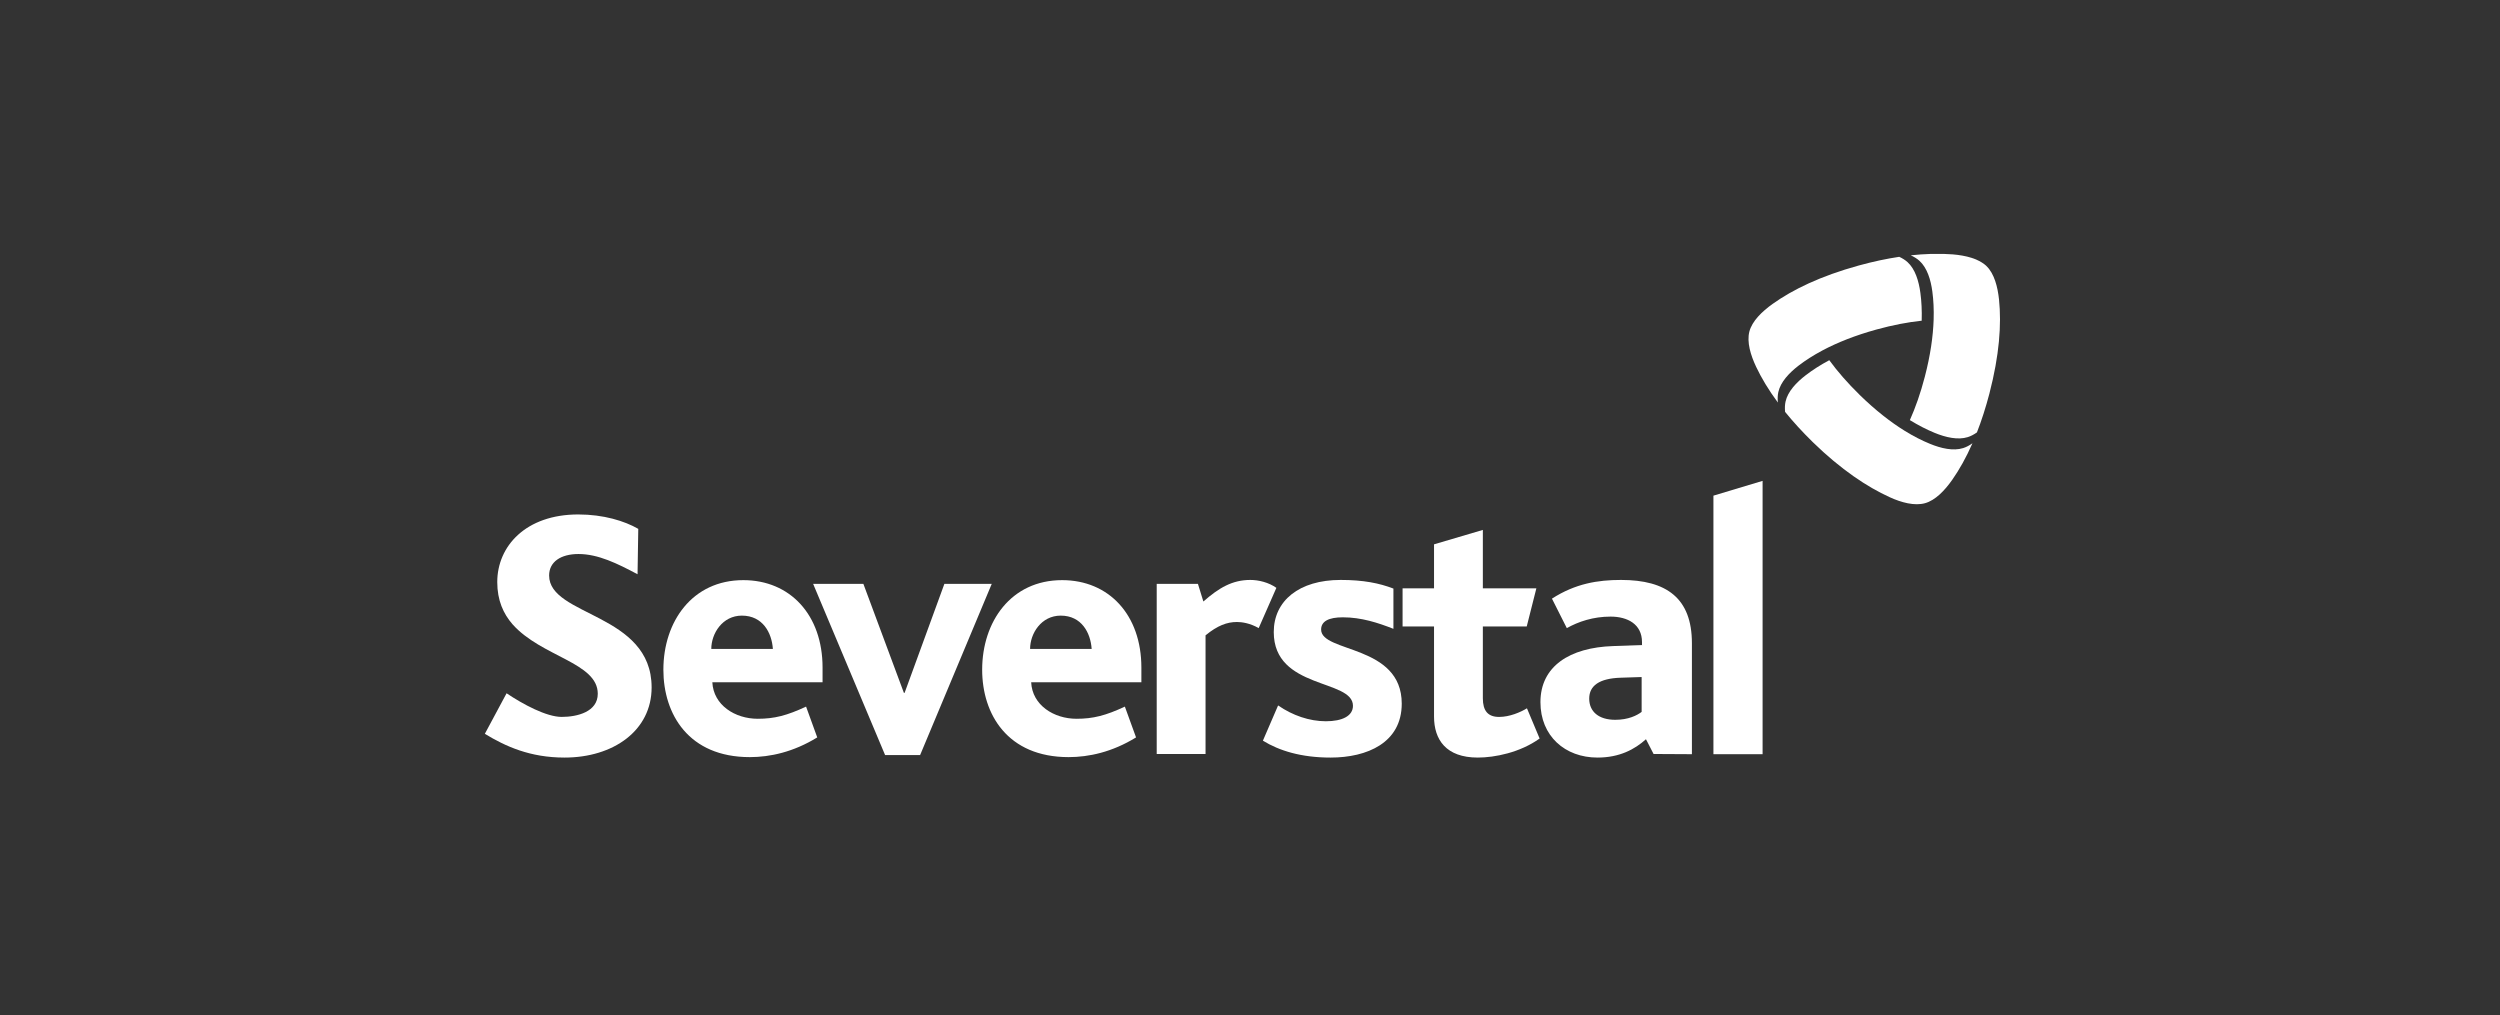 <svg width="165" height="67" viewBox="0 0 165 67" fill="none" xmlns="http://www.w3.org/2000/svg">
<rect x="0" y="0" width="165" height="67" fill="#333333" stroke="none"/>
<path d="M60.728 49.833H58.416L53.667 38.536H56.983L59.657 45.728H59.704L62.329 38.536H65.455L60.728 49.833Z" fill="white"/>
<path d="M83.073 41.456C82.5 41.124 81.953 41.052 81.642 41.052C80.974 41.052 80.354 41.289 79.566 41.931V49.763H76.343V38.536H79.064L79.422 39.699C80.45 38.798 81.33 38.276 82.524 38.276C83.073 38.276 83.742 38.442 84.241 38.798L83.073 41.456Z" fill="white"/>
<path d="M87.815 50C85.882 50 84.426 49.548 83.351 48.884L84.355 46.559C85.309 47.222 86.432 47.603 87.505 47.603C88.603 47.603 89.295 47.247 89.295 46.582C89.295 44.802 84.068 45.515 84.068 41.717C84.068 39.652 85.738 38.276 88.482 38.276C89.987 38.276 91.037 38.489 91.966 38.846V41.503C90.941 41.099 89.844 40.743 88.627 40.743C87.696 40.743 87.194 41.003 87.194 41.55C87.194 43.092 92.515 42.523 92.515 46.44C92.515 49.027 90.225 50 87.815 50Z" fill="white"/>
<path d="M97.535 50C95.434 50 94.646 48.813 94.646 47.294V41.348H92.57V38.831H94.646V35.926L97.868 34.975V38.831H101.4L100.764 41.348H97.868V46.085C97.868 46.913 98.201 47.317 98.942 47.317C99.633 47.317 100.349 47.01 100.779 46.747L101.615 48.742C100.327 49.668 98.655 50 97.535 50Z" fill="white"/>
<path d="M108.348 44.684L106.941 44.73C105.557 44.779 104.888 45.254 104.888 46.108C104.888 46.961 105.508 47.507 106.607 47.507C107.465 47.507 108.038 47.222 108.348 46.985V44.684ZM109.136 49.763L108.634 48.789C107.895 49.454 106.894 50 105.436 50C103.289 50 101.669 48.576 101.669 46.343C101.669 43.971 103.6 42.737 106.462 42.641L108.372 42.572C108.372 42.523 108.372 42.429 108.372 42.38C108.372 41.195 107.418 40.696 106.298 40.696C105.152 40.696 104.171 41.028 103.41 41.456L102.429 39.51C103.981 38.511 105.461 38.276 106.988 38.276C109.996 38.276 111.666 39.486 111.666 42.452V49.777L109.136 49.763Z" fill="white"/>
<path d="M116.331 49.777V31.737L113.086 32.713V49.777H116.331Z" fill="white"/>
<path d="M37.259 50C34.988 50 33.367 49.264 32 48.432L33.434 45.756C34.523 46.489 36.069 47.316 37.072 47.316C38.105 47.316 39.453 46.979 39.453 45.788C39.453 43.724 35.729 43.354 33.82 41.195C33.225 40.507 32.819 39.628 32.819 38.417C32.819 36.045 34.703 33.954 38.164 33.954C39.835 33.954 41.217 34.383 42.126 34.905L42.078 37.901C40.742 37.189 39.472 36.565 38.182 36.565C37.013 36.565 36.242 37.081 36.242 37.983C36.242 40.689 43.007 40.458 43.007 45.372C43.007 48.22 40.478 50 37.259 50Z" fill="white"/>
<path d="M70.007 40.631C68.723 40.631 67.986 41.812 67.986 42.831H72.05C71.978 41.765 71.385 40.631 70.007 40.631ZM68.057 45.028C68.128 46.541 69.554 47.439 71.051 47.439C72.144 47.439 72.978 47.227 74.241 46.636L74.979 48.669C73.406 49.638 71.86 49.97 70.528 49.97C66.49 49.97 64.823 47.131 64.823 44.201C64.823 41.033 66.726 38.289 70.1 38.289C73.191 38.289 75.331 40.583 75.331 44.059C75.331 44.274 75.331 44.602 75.331 45.028H68.057Z" fill="white"/>
<path d="M48.964 40.631C47.68 40.631 46.945 41.812 46.945 42.831H51.01C50.939 41.765 50.342 40.631 48.964 40.631ZM47.014 45.028C47.087 46.541 48.513 47.439 50.011 47.439C51.105 47.439 51.935 47.227 53.201 46.636L53.938 48.669C52.363 49.638 50.818 49.97 49.487 49.97C45.446 49.97 43.783 47.131 43.783 44.201C43.783 41.033 45.685 38.289 49.058 38.289C52.148 38.289 54.289 40.583 54.289 44.059C54.289 44.274 54.289 44.602 54.289 45.028H47.014Z" fill="white"/>
<path d="M129.875 28.849C130.082 28.784 130.283 28.676 130.478 28.538C130.778 27.769 131.056 26.913 131.305 25.961H131.304C131.632 24.7 131.831 23.562 131.928 22.54C132.026 21.502 132.019 20.584 131.936 19.774C131.847 18.927 131.622 18.064 131.114 17.567C130.607 17.071 129.737 16.862 128.882 16.789C128.7 16.776 128.511 16.766 128.318 16.76H127.412C127 16.772 126.566 16.802 126.11 16.851C126.329 16.95 126.524 17.071 126.685 17.215C127.194 17.679 127.432 18.468 127.535 19.243C127.61 19.806 127.642 20.426 127.62 21.103C127.584 22.198 127.407 23.446 127.039 24.862C126.755 25.956 126.419 26.904 126.051 27.728C126.622 28.077 127.167 28.355 127.685 28.568C128.412 28.866 129.22 29.057 129.875 28.849Z" fill="white"/>
<path d="M117.846 26.505C117.799 26.716 117.794 26.945 117.816 27.184C118.335 27.824 118.939 28.488 119.641 29.177C120.58 30.093 121.478 30.831 122.324 31.425C123.176 32.024 123.976 32.475 124.716 32.813C125.494 33.171 126.362 33.401 127.047 33.212C127.733 33.022 128.351 32.374 128.842 31.675C129.31 31.009 129.763 30.208 130.182 29.255C129.983 29.397 129.778 29.509 129.567 29.574C128.91 29.781 128.103 29.591 127.377 29.292C126.848 29.076 126.293 28.794 125.713 28.436C124.78 27.858 123.781 27.081 122.731 26.057V26.055C121.922 25.264 121.266 24.503 120.732 23.773C120.143 24.089 119.63 24.419 119.187 24.759C118.564 25.236 117.994 25.835 117.846 26.505Z" fill="white"/>
<path d="M125.896 17.299C125.744 17.161 125.556 17.045 125.35 16.95C124.524 17.073 123.635 17.26 122.672 17.525C121.414 17.872 120.325 18.269 119.387 18.696C118.443 19.127 117.651 19.588 116.991 20.06C116.288 20.562 115.638 21.193 115.458 21.885C115.28 22.577 115.54 23.441 115.909 24.219C116.255 24.95 116.725 25.736 117.34 26.568C117.316 26.323 117.322 26.09 117.37 25.876C117.518 25.208 118.088 24.607 118.709 24.129C119.161 23.784 119.683 23.448 120.285 23.127C121.255 22.611 122.433 22.139 123.851 21.747C124.941 21.447 125.931 21.262 126.832 21.166C126.852 20.497 126.82 19.883 126.745 19.327C126.642 18.553 126.405 17.762 125.896 17.299Z" fill="white"/>
</svg>

